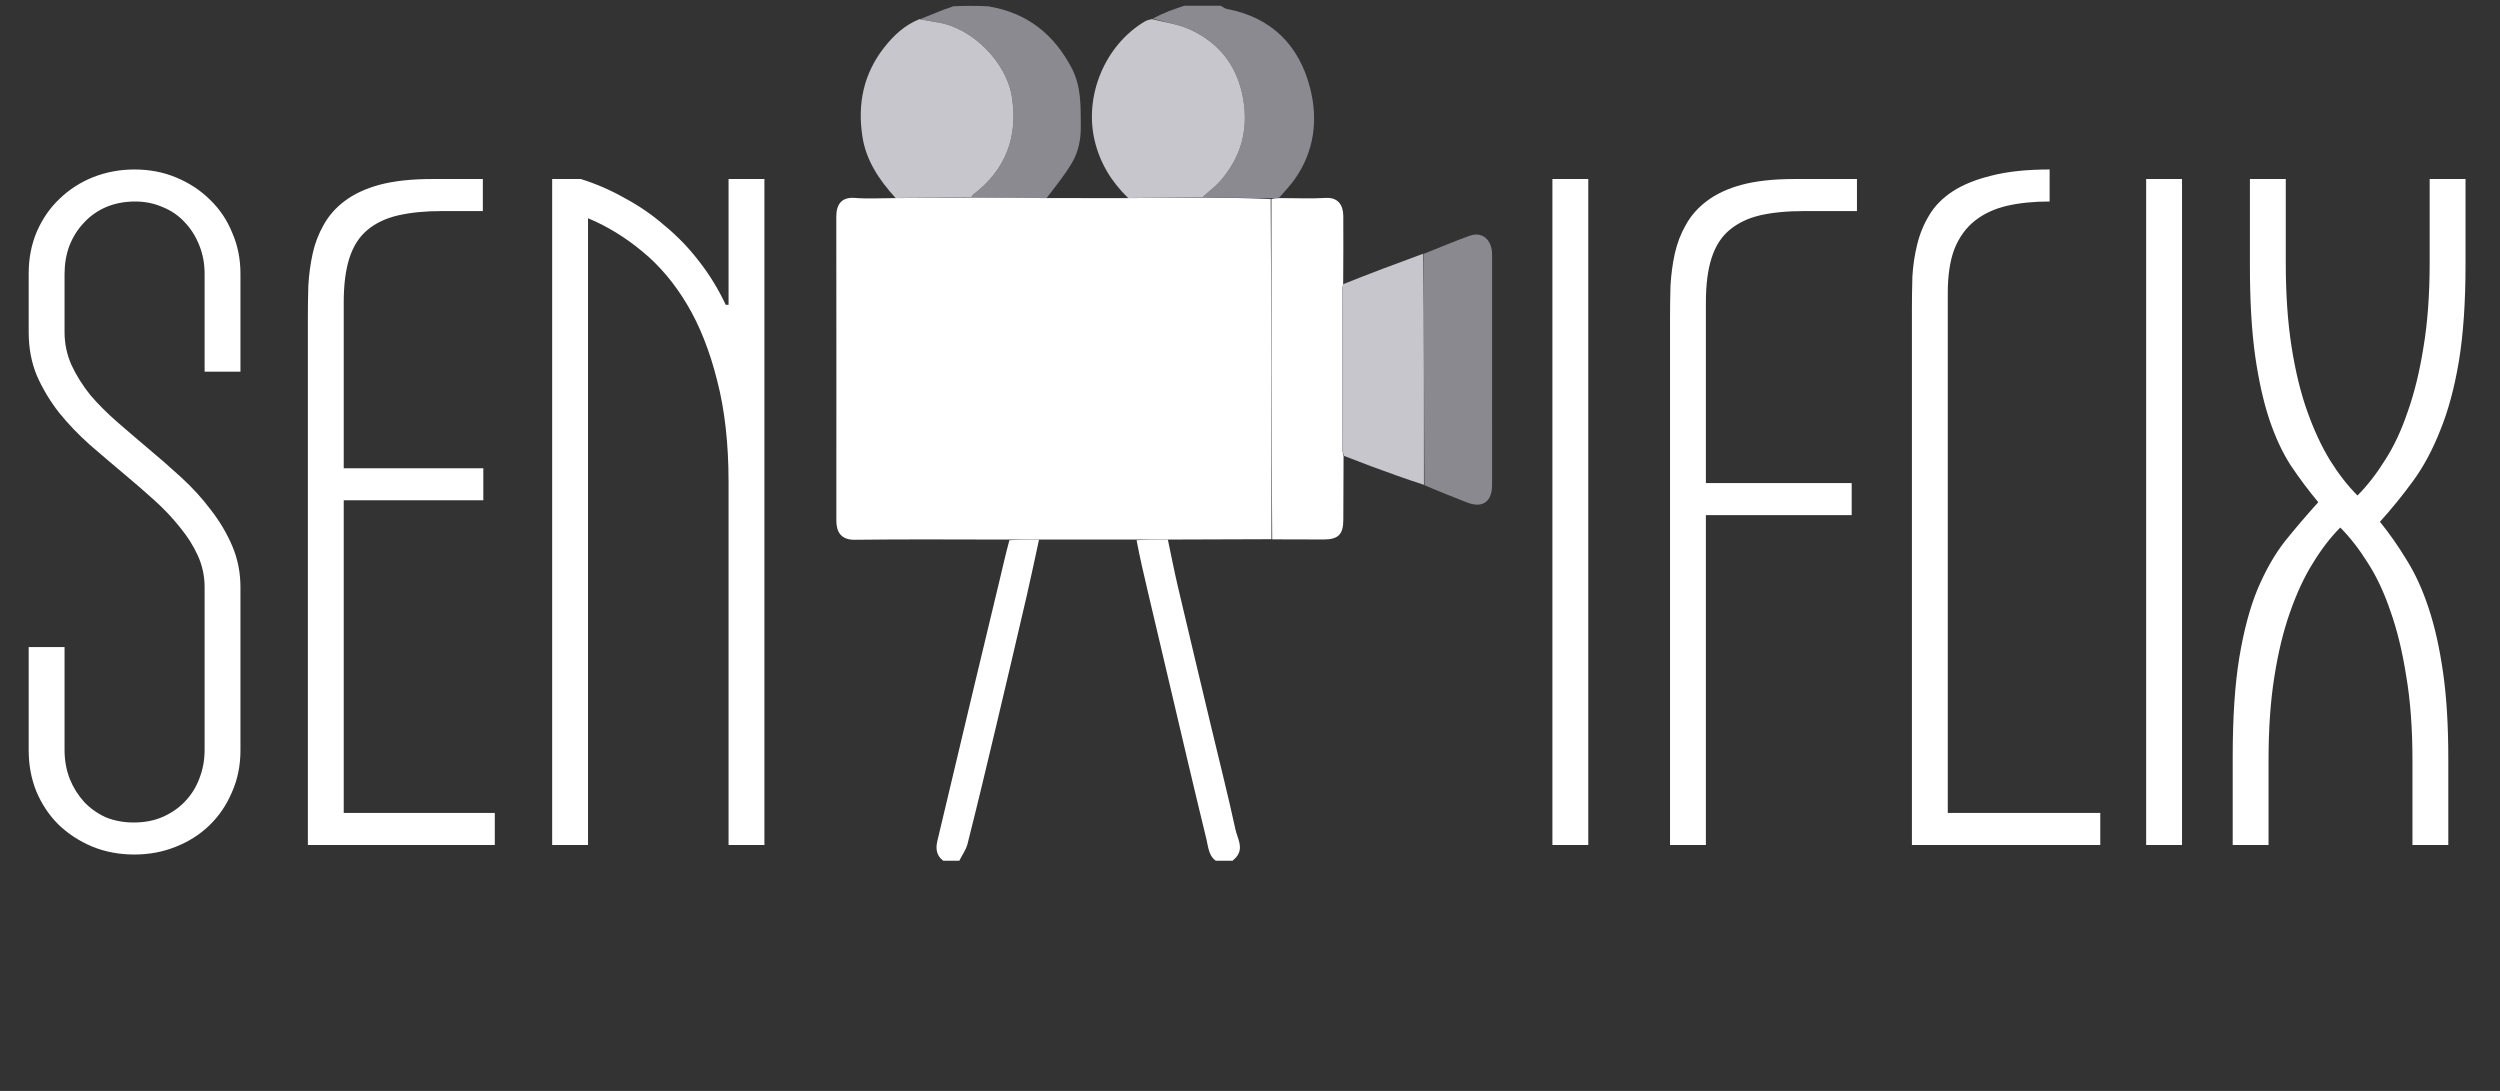 <svg width="110" height="48" viewBox="0 0 110 48" fill="none" xmlns="http://www.w3.org/2000/svg">
<rect x="0" y="0" width="110" height="48" fill="#333333" stroke="none"/>
<path d="M2.84 32.993C2.84 33.456 2.917 33.883 3.071 34.276C3.225 34.655 3.436 34.991 3.702 35.286C3.969 35.566 4.284 35.79 4.649 35.959C5.027 36.113 5.441 36.19 5.89 36.19C6.366 36.19 6.794 36.106 7.173 35.938C7.551 35.769 7.874 35.545 8.14 35.265C8.421 34.97 8.631 34.633 8.771 34.255C8.926 33.862 9.003 33.442 9.003 32.993V25.841C9.003 25.35 8.905 24.887 8.708 24.453C8.512 24.018 8.246 23.597 7.909 23.191C7.586 22.784 7.215 22.391 6.794 22.013C6.373 21.634 5.946 21.262 5.511 20.898C4.992 20.463 4.473 20.021 3.955 19.573C3.45 19.124 2.994 18.647 2.587 18.142C2.195 17.637 1.872 17.098 1.62 16.523C1.381 15.948 1.262 15.31 1.262 14.609V12.042C1.262 11.369 1.381 10.752 1.62 10.191C1.872 9.616 2.209 9.133 2.629 8.74C3.05 8.333 3.541 8.018 4.102 7.793C4.677 7.569 5.28 7.457 5.911 7.457C6.584 7.457 7.201 7.576 7.762 7.814C8.337 8.053 8.835 8.382 9.255 8.803C9.676 9.21 9.998 9.693 10.223 10.254C10.461 10.801 10.58 11.397 10.58 12.042V16.354H9.003V12.063C9.003 11.601 8.926 11.18 8.771 10.801C8.617 10.409 8.407 10.072 8.14 9.792C7.874 9.497 7.551 9.273 7.173 9.119C6.794 8.95 6.388 8.866 5.953 8.866C5.476 8.866 5.041 8.95 4.649 9.119C4.27 9.287 3.947 9.518 3.681 9.813C3.415 10.093 3.204 10.43 3.05 10.822C2.91 11.201 2.84 11.615 2.84 12.063V14.609C2.84 15.127 2.945 15.618 3.155 16.081C3.366 16.53 3.639 16.964 3.976 17.385C4.326 17.792 4.719 18.184 5.153 18.563C5.588 18.942 6.03 19.32 6.479 19.699C6.984 20.12 7.481 20.554 7.972 21.003C8.463 21.452 8.898 21.929 9.276 22.433C9.669 22.938 9.984 23.471 10.223 24.032C10.461 24.593 10.58 25.196 10.58 25.841V33.014C10.58 33.687 10.454 34.304 10.202 34.865C9.963 35.426 9.634 35.91 9.213 36.316C8.792 36.723 8.295 37.038 7.72 37.263C7.159 37.487 6.556 37.599 5.911 37.599C5.238 37.599 4.614 37.48 4.039 37.242C3.478 37.003 2.987 36.681 2.566 36.274C2.16 35.868 1.837 35.384 1.599 34.823C1.374 34.262 1.262 33.659 1.262 33.014V28.47H2.84V32.993ZM15.124 20.603H21.266V22.013H15.124V35.769H21.771V37.179H13.546V13.999C13.546 13.536 13.553 13.059 13.567 12.568C13.595 12.077 13.659 11.608 13.757 11.159C13.855 10.71 14.016 10.289 14.24 9.897C14.465 9.49 14.773 9.14 15.166 8.845C15.573 8.537 16.084 8.298 16.701 8.13C17.332 7.962 18.104 7.877 19.015 7.877H21.245V9.287H19.457C18.714 9.287 18.069 9.35 17.522 9.476C16.975 9.602 16.519 9.82 16.155 10.128C15.804 10.423 15.545 10.829 15.376 11.348C15.208 11.867 15.124 12.519 15.124 13.304V20.603ZM32.057 13.41V7.877H33.634V37.179H32.057V21.213C32.057 19.517 31.889 18.023 31.552 16.733C31.229 15.443 30.788 14.328 30.227 13.389C29.666 12.449 29.007 11.671 28.25 11.054C27.506 10.437 26.714 9.953 25.873 9.602V37.179H24.295V7.877H25.557C26.23 8.088 26.875 8.368 27.492 8.719C28.123 9.055 28.712 9.462 29.259 9.939C29.82 10.402 30.325 10.928 30.774 11.517C31.222 12.091 31.608 12.722 31.931 13.41H32.057Z" fill="white"/>
<path d="M68.306 7.877H69.884V37.179H68.306V7.877ZM73.481 13.999C73.481 13.536 73.488 13.059 73.502 12.568C73.53 12.077 73.593 11.608 73.691 11.159C73.79 10.71 73.951 10.289 74.175 9.897C74.4 9.49 74.708 9.14 75.101 8.845C75.507 8.537 76.019 8.298 76.636 8.13C77.267 7.962 78.038 7.877 78.95 7.877H81.706V9.287H79.392C78.634 9.287 77.982 9.35 77.436 9.476C76.903 9.602 76.454 9.82 76.089 10.128C75.739 10.423 75.479 10.829 75.311 11.348C75.143 11.867 75.059 12.519 75.059 13.304V21.256H81.474V22.665H75.059V37.179H73.481V13.999ZM90.183 8.866C89.481 8.866 88.857 8.929 88.31 9.055C87.763 9.182 87.294 9.399 86.901 9.707C86.508 10.016 86.207 10.43 85.997 10.948C85.8 11.467 85.702 12.112 85.702 12.884V35.769H92.412V37.179H84.124V13.578C84.124 13.115 84.132 12.645 84.145 12.168C84.174 11.678 84.244 11.208 84.356 10.759C84.468 10.296 84.643 9.869 84.882 9.476C85.12 9.069 85.464 8.719 85.912 8.424C86.361 8.13 86.929 7.899 87.616 7.73C88.317 7.548 89.173 7.457 90.183 7.457V8.866ZM94.431 7.877H96.009V37.179H94.431V7.877ZM108.483 11.643C108.483 13.311 108.384 14.735 108.188 15.913C107.992 17.077 107.718 18.086 107.368 18.942C107.031 19.797 106.632 20.54 106.169 21.171C105.72 21.788 105.236 22.384 104.717 22.959C105.138 23.478 105.531 24.039 105.895 24.642C106.274 25.245 106.596 25.953 106.863 26.767C107.129 27.566 107.34 28.505 107.494 29.585C107.648 30.651 107.725 31.913 107.725 33.371V37.179H106.148V33.434C106.148 32.046 106.057 30.819 105.874 29.753C105.706 28.674 105.475 27.72 105.18 26.893C104.9 26.065 104.563 25.35 104.17 24.747C103.792 24.144 103.392 23.632 102.972 23.212C102.551 23.632 102.151 24.151 101.773 24.768C101.394 25.371 101.057 26.093 100.763 26.935C100.468 27.762 100.237 28.716 100.069 29.796C99.9 30.861 99.816 32.074 99.816 33.434V37.179H98.239V33.308C98.239 31.555 98.337 30.09 98.533 28.912C98.73 27.734 98.996 26.738 99.332 25.925C99.683 25.098 100.083 24.397 100.531 23.822C100.994 23.247 101.485 22.672 102.004 22.097C101.583 21.592 101.184 21.059 100.805 20.498C100.44 19.937 100.125 19.264 99.858 18.479C99.592 17.68 99.382 16.74 99.227 15.66C99.073 14.566 98.996 13.248 98.996 11.706V7.877H100.574V11.58C100.574 12.94 100.658 14.16 100.826 15.24C100.994 16.319 101.226 17.273 101.52 18.1C101.815 18.928 102.151 19.65 102.53 20.267C102.908 20.87 103.308 21.382 103.729 21.802C104.149 21.382 104.549 20.87 104.928 20.267C105.32 19.664 105.657 18.949 105.937 18.121C106.232 17.294 106.463 16.347 106.632 15.282C106.814 14.202 106.905 12.968 106.905 11.58V7.877H108.483V11.643Z" fill="white"/>
<g clip-path="url(#clip0_309_2933)">
<path d="M53.698 0.252C53.813 0.3 53.888 0.376 53.974 0.392C55.952 0.763 57.167 1.999 57.646 3.879C58 5.266 57.833 6.662 56.967 7.886C56.773 8.16 56.54 8.405 56.289 8.693C56.151 8.724 56.048 8.727 55.91 8.726C54.887 8.712 53.898 8.701 52.918 8.669C53.174 8.43 53.449 8.237 53.666 7.992C54.6 6.939 54.946 5.715 54.695 4.323C54.437 2.888 53.636 1.866 52.319 1.281C51.817 1.058 51.248 0.983 50.72 0.817C50.972 0.688 51.21 0.576 51.455 0.48C51.671 0.395 51.893 0.328 52.113 0.252C52.63 0.252 53.147 0.252 53.698 0.252Z" fill="#8B8A91"/>
<path d="M40.483 0.841C40.851 0.694 41.218 0.544 41.587 0.401C41.697 0.359 41.815 0.335 41.941 0.277C42.446 0.252 42.938 0.252 43.48 0.278C45.208 0.563 46.368 1.508 47.151 2.988C47.585 3.809 47.547 4.679 47.555 5.558C47.561 6.136 47.451 6.685 47.163 7.17C46.843 7.708 46.446 8.2 46.048 8.716C44.925 8.709 43.837 8.698 42.755 8.665C42.783 8.613 42.8 8.577 42.828 8.556C44.248 7.468 44.794 6.037 44.526 4.277C44.294 2.749 42.788 1.226 41.264 0.988C41.003 0.947 40.743 0.891 40.483 0.841Z" fill="#8B8A91"/>
<path d="M53.618 37.946C53.174 37.73 53.173 37.294 53.084 36.931C52.526 34.647 51.994 32.357 51.455 30.069C51.14 28.734 50.827 27.398 50.512 26.062C50.335 25.308 50.157 24.554 50.009 23.769C50.488 23.74 50.937 23.741 51.386 23.742C51.532 24.431 51.665 25.122 51.826 25.807C52.308 27.865 52.801 29.92 53.291 31.976C53.651 33.486 54.034 34.991 54.362 36.507C54.445 36.89 54.735 37.305 54.397 37.712C54.339 37.782 54.261 37.835 54.183 37.921C54 37.946 53.825 37.946 53.618 37.946Z" fill="white"/>
<path d="M45.717 23.742C45.539 24.559 45.37 25.379 45.181 26.194C44.723 28.171 44.259 30.147 43.789 32.122C43.392 33.794 42.992 35.467 42.571 37.133C42.503 37.402 42.321 37.643 42.183 37.921C42 37.946 41.825 37.946 41.618 37.946C41.223 37.727 41.151 37.396 41.241 37.014C41.771 34.776 42.303 32.539 42.837 30.303C43.221 28.692 43.611 27.082 43.996 25.471C44.129 24.916 44.253 24.358 44.413 23.77C44.868 23.74 45.293 23.741 45.717 23.742Z" fill="white"/>
<path d="M46.048 8.716C47.234 8.714 48.386 8.716 49.605 8.717C50.752 8.708 51.831 8.7 52.91 8.691C53.898 8.701 54.887 8.712 55.909 8.76C55.943 13.773 55.943 18.749 55.943 23.725C54.447 23.729 52.95 23.734 51.42 23.74C50.937 23.741 50.488 23.74 50.004 23.741C48.575 23.741 47.18 23.739 45.751 23.74C45.293 23.741 44.868 23.74 44.409 23.741C42.12 23.741 39.865 23.72 37.611 23.75C36.993 23.759 36.8 23.386 36.8 22.916C36.8 22.364 36.8 21.813 36.8 21.261C36.8 17.353 36.803 13.444 36.797 9.535C36.796 8.983 37.039 8.662 37.613 8.709C38.173 8.754 38.74 8.718 39.372 8.717C40.543 8.707 41.646 8.698 42.749 8.688C43.837 8.698 44.925 8.709 46.048 8.716Z" fill="white"/>
<path d="M55.977 23.731C55.943 18.749 55.943 13.773 55.944 8.764C56.048 8.727 56.151 8.724 56.285 8.717C56.989 8.715 57.663 8.749 58.333 8.709C58.895 8.675 59.102 9.053 59.105 9.502C59.11 10.469 59.107 11.435 59.1 12.468C59.084 12.595 59.068 12.655 59.068 12.715C59.063 15.057 59.06 17.398 59.06 19.74C59.06 19.846 59.097 19.953 59.117 20.06C59.113 20.999 59.109 21.939 59.106 22.878C59.104 23.515 58.881 23.737 58.244 23.737C57.5 23.737 56.755 23.737 55.977 23.731Z" fill="white"/>
<path d="M62.655 11.165C63.331 10.897 64 10.608 64.686 10.368C65.223 10.179 65.651 10.558 65.651 11.185C65.653 13.701 65.652 16.216 65.652 18.731C65.652 19.602 65.654 20.473 65.651 21.344C65.649 22.095 65.219 22.378 64.529 22.101C63.923 21.857 63.31 21.628 62.676 21.346C62.652 17.921 62.654 14.543 62.655 11.165Z" fill="#8A8990"/>
<path d="M62.627 11.161C62.654 14.543 62.653 17.921 62.653 21.332C61.879 21.082 61.102 20.802 60.327 20.515C59.939 20.371 59.556 20.214 59.143 20.061C59.097 19.953 59.06 19.846 59.06 19.74C59.06 17.398 59.063 15.057 59.068 12.715C59.068 12.655 59.084 12.595 59.104 12.502C60.277 12.032 61.438 11.595 62.627 11.161Z" fill="#C7C6CC"/>
<path d="M42.755 8.665C41.646 8.698 40.543 8.707 39.406 8.712C38.684 7.918 38.108 7.068 37.945 6.003C37.724 4.555 37.998 3.231 38.923 2.065C39.336 1.545 39.808 1.105 40.455 0.842C40.743 0.891 41.002 0.947 41.264 0.988C42.788 1.226 44.294 2.749 44.526 4.277C44.794 6.037 44.248 7.469 42.827 8.556C42.8 8.578 42.782 8.613 42.755 8.665Z" fill="#C7C6CC"/>
<path d="M52.918 8.669C51.831 8.7 50.752 8.708 49.639 8.712C48.905 8.002 48.406 7.182 48.17 6.208C47.687 4.213 48.623 1.974 50.383 0.937C50.465 0.889 50.564 0.871 50.682 0.84C51.248 0.983 51.816 1.058 52.319 1.281C53.635 1.866 54.437 2.888 54.695 4.323C54.946 5.715 54.6 6.939 53.666 7.992C53.449 8.237 53.174 8.43 52.918 8.669Z" fill="#C7C6CC"/>
</g>
<defs>
<clipPath id="clip0_309_2933">
<rect x="32.309" y="0.179" width="37.694" height="37.694" rx="5.385" fill="white"/>
</clipPath>
</defs>
</svg>
